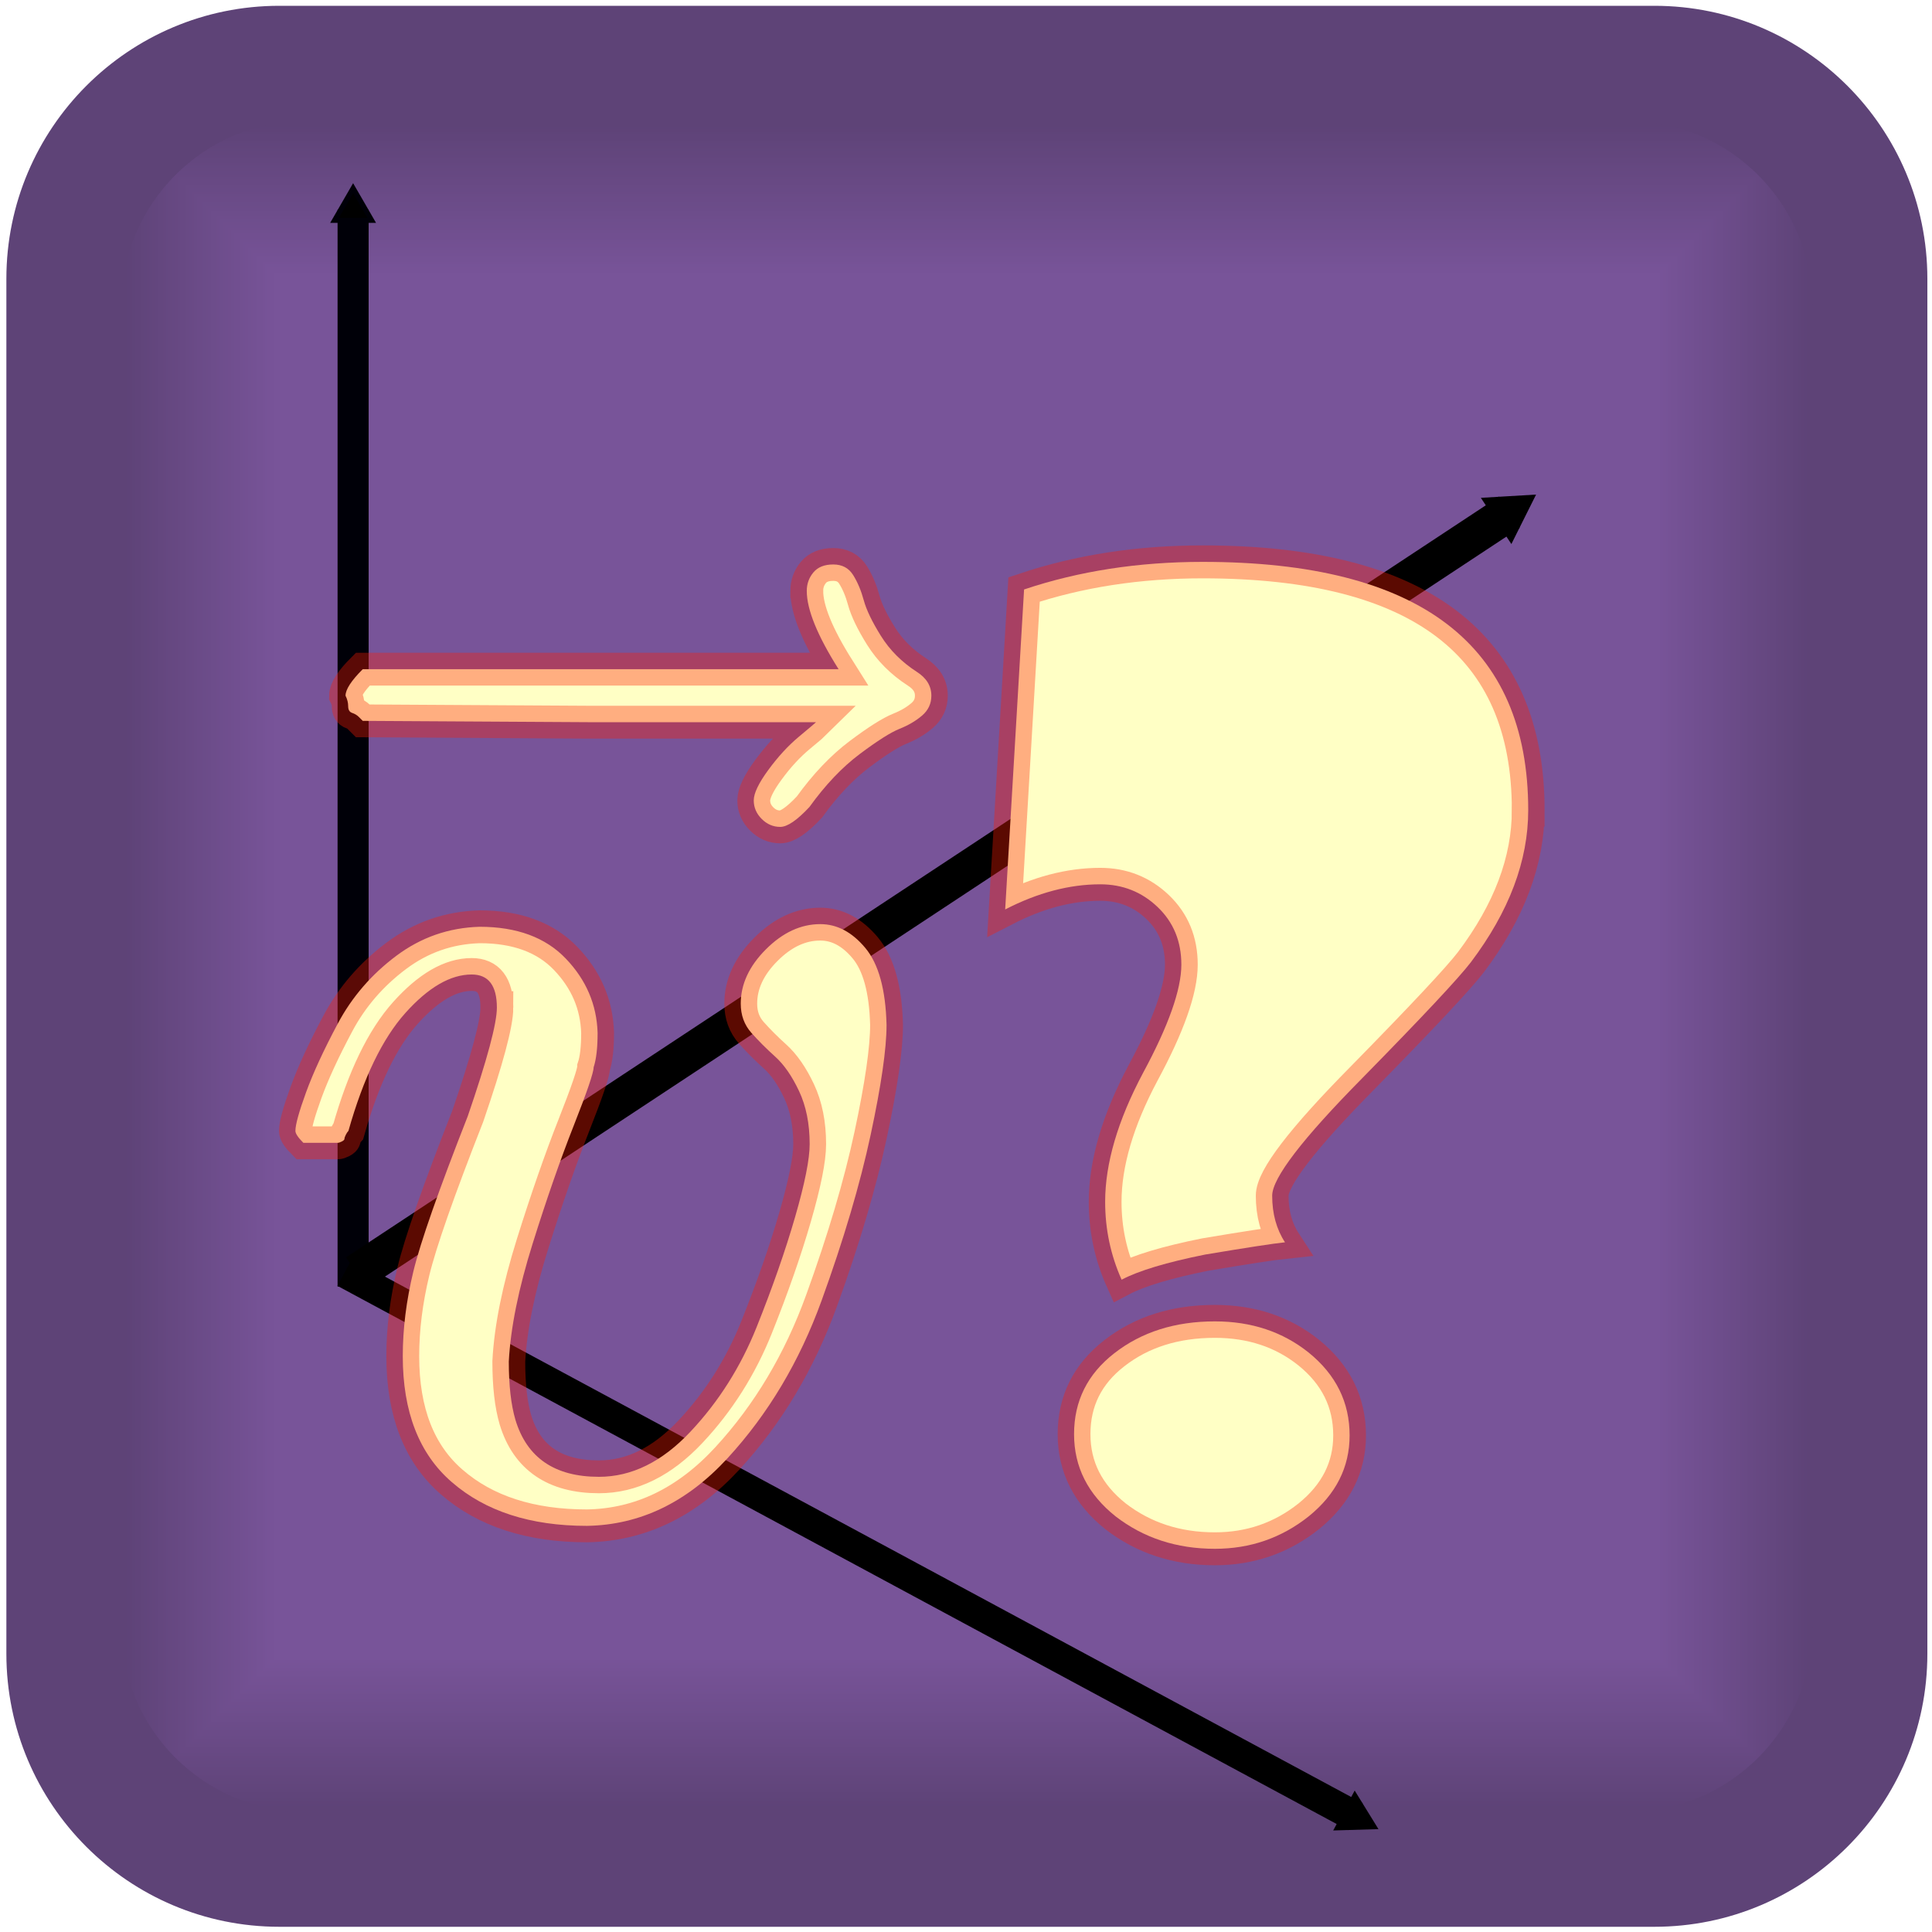 <?xml version="1.0" encoding="UTF-8" standalone="no"?>
<svg
   xmlns:osb="http://www.openswatchbook.org/uri/2009/osb"
   xmlns:dc="http://purl.org/dc/elements/1.1/"
   xmlns:cc="http://creativecommons.org/ns#"
   xmlns:rdf="http://www.w3.org/1999/02/22-rdf-syntax-ns#"
   xmlns:svg="http://www.w3.org/2000/svg"
   xmlns="http://www.w3.org/2000/svg"
   xmlns:sodipodi="http://sodipodi.sourceforge.net/DTD/sodipodi-0.dtd"
   xmlns:inkscape="http://www.inkscape.org/namespaces/inkscape"
   xml:space="preserve"
   width="100px"
   height="100px"
   version="1.1"
   style="shape-rendering:geometricPrecision; text-rendering:geometricPrecision; image-rendering:optimizeQuality; fill-rule:evenodd; clip-rule:evenodd"
   viewBox="0 0 10000 10000"
   id="svg2"
   inkscape:version="1.0.2-2 (e86c870879, 2021-01-15)"
   sodipodi:docname="getLPSVelocity.svg"><sodipodi:namedview
     pagecolor="#ffffff"
     bordercolor="#666666"
     borderopacity="1"
     objecttolerance="10"
     gridtolerance="10"
     guidetolerance="10"
     inkscape:pageopacity="0"
     inkscape:pageshadow="2"
     inkscape:window-width="1920"
     inkscape:window-height="1017"
     id="namedview341"
     showgrid="false"
     inkscape:zoom="4.72"
     inkscape:cx="59.238634"
     inkscape:cy="44.86142"
     inkscape:window-x="1912"
     inkscape:window-y="-8"
     inkscape:window-maximized="1"
     inkscape:current-layer="svg2"
     inkscape:document-rotation="0" /><defs
     id="defs4"><marker
       inkscape:stockid="TriangleOutM"
       orient="auto"
       refY="0.0"
       refX="0.0"
       id="marker5108"
       style="overflow:visible"
       inkscape:isstock="true"><path
         id="path5110"
         d="M 5.77,0.0 L -2.88,5.0 L -2.88,-5.0 L 5.77,0.0 z "
         style="fill-rule:evenodd;stroke:#000000;stroke-width:1pt;stroke-opacity:1;fill:#000000;fill-opacity:1"
         transform="scale(0.4)" /></marker><marker
       inkscape:stockid="TriangleOutM"
       orient="auto"
       refY="0.0"
       refX="0.0"
       id="marker5038"
       style="overflow:visible"
       inkscape:isstock="true"><path
         id="path5040"
         d="M 5.77,0.0 L -2.88,5.0 L -2.88,-5.0 L 5.77,0.0 z "
         style="fill-rule:evenodd;stroke:#000008;stroke-width:1pt;stroke-opacity:1;fill:#000000;fill-opacity:1"
         transform="scale(0.4)" /></marker><marker
       inkscape:stockid="TriangleOutM"
       orient="auto"
       refY="0.0"
       refX="0.0"
       id="TriangleOutM"
       style="overflow:visible"
       inkscape:isstock="true"><path
         id="path4702"
         d="M 5.77,0.0 L -2.88,5.0 L -2.88,-5.0 L 5.77,0.0 z "
         style="fill-rule:evenodd;stroke:#000000;stroke-width:1pt;stroke-opacity:1;fill:#000000;fill-opacity:1"
         transform="scale(0.4)" /></marker><marker
       inkscape:stockid="Arrow1Mend"
       orient="auto"
       refY="0.0"
       refX="0.0"
       id="marker4858"
       style="overflow:visible;"
       inkscape:isstock="true"><path
         id="path4860"
         d="M 0.0,0.0 L 5.0,-5.0 L -12.5,0.0 L 5.0,5.0 L 0.0,0.0 z "
         style="fill-rule:evenodd;stroke:#000008;stroke-width:1pt;stroke-opacity:1;fill:#000000;fill-opacity:1"
         transform="scale(0.4) rotate(180) translate(10,0)" /></marker><marker
       inkscape:stockid="Arrow2Lend"
       orient="auto"
       refY="0.0"
       refX="0.0"
       id="marker4813"
       style="overflow:visible;"
       inkscape:isstock="true"><path
         id="path4578"
         style="fill-rule:evenodd;stroke-width:0.625;stroke-linejoin:round;stroke:#000008;stroke-opacity:1;fill:#ffffff;fill-opacity:1"
         d="M 8.719,4.034 L -2.207,0.016 L 8.719,-4.002 C 6.973,-1.63 6.983,1.616 8.719,4.034 z "
         transform="scale(1.1) rotate(180) translate(1,0)" /></marker><linearGradient
       id="linearGradient16500"
       osb:paint="solid"><stop
         style="stop-color:#0000ff;stop-opacity:1;"
         offset="0"
         id="stop16502" /></linearGradient><marker
       inkscape:isstock="true"
       style="overflow:visible;"
       id="marker4782"
       refX="0.0"
       refY="0.0"
       orient="auto"
       inkscape:stockid="Arrow1Mend"><path
         transform="scale(0.4) rotate(180) translate(10,0)"
         style="fill-rule:evenodd;stroke:#000000;stroke-width:1pt;stroke-opacity:1;fill:#000000;fill-opacity:1"
         d="M 0.0,0.0 L 5.0,-5.0 L -12.5,0.0 L 5.0,5.0 L 0.0,0.0 z "
         id="path4784" /></marker><marker
       inkscape:stockid="Arrow2Lend"
       orient="auto"
       refY="0.0"
       refX="0.0"
       id="Arrow2Lend"
       style="overflow:visible;"
       inkscape:isstock="true"><path
         id="path4481"
         style="fill-rule:evenodd;stroke-width:0.625;stroke-linejoin:round;stroke:#000008;stroke-opacity:1;fill:#ffffff;fill-opacity:1"
         d="M 8.719,4.034 L -2.207,0.016 L 8.719,-4.002 C 6.973,-1.63 6.983,1.616 8.719,4.034 z "
         transform="scale(1.1) rotate(180) translate(1,0)" /></marker><style
       type="text/css"
       id="style6"><![CDATA[
    .str0 {stroke:#E6E6E6;stroke-width:52.917}
    .fil48 {fill:none}
    .fil0 {fill:#5E4377}
    .fil2 {fill:#5E4378}
    .fil3 {fill:#5F4378}
    .fil4 {fill:#5F4479}
    .fil5 {fill:#60447A}
    .fil6 {fill:#61457B}
    .fil7 {fill:#61457C}
    .fil8 {fill:#62457C}
    .fil9 {fill:#62467D}
    .fil10 {fill:#63467D}
    .fil11 {fill:#63467E}
    .fil12 {fill:#64477F}
    .fil13 {fill:#654780}
    .fil14 {fill:#654881}
    .fil15 {fill:#664881}
    .fil16 {fill:#664882}
    .fil17 {fill:#674882}
    .fil18 {fill:#674983}
    .fil19 {fill:#684984}
    .fil20 {fill:#694A85}
    .fil21 {fill:#694A86}
    .fil22 {fill:#6A4A86}
    .fil23 {fill:#6A4B87}
    .fil24 {fill:#6B4B88}
    .fil25 {fill:#6B4C89}
    .fil26 {fill:#6C4C89}
    .fil27 {fill:#6C4C8A}
    .fil28 {fill:#6D4D8B}
    .fil29 {fill:#6E4D8C}
    .fil30 {fill:#6E4E8D}
    .fil31 {fill:#6F4E8D}
    .fil32 {fill:#6F4E8E}
    .fil33 {fill:#704E8E}
    .fil34 {fill:#704F8F}
    .fil35 {fill:#714F90}
    .fil36 {fill:#725091}
    .fil37 {fill:#725092}
    .fil38 {fill:#735092}
    .fil39 {fill:#735193}
    .fil40 {fill:#745193}
    .fil41 {fill:#745194}
    .fil42 {fill:#755295}
    .fil43 {fill:#765296}
    .fil44 {fill:#765397}
    .fil45 {fill:#775397}
    .fil46 {fill:#775398}
    .fil47 {fill:#785499}
    .fil1 {fill:black;fill-opacity:0}
    .fil49 {fill:url(#id2)}
   ]]></style><clipPath
       id="id0"><path
         d="M1585 9379l6838 0c527,0 958,-431 958,-958l0 -6838c0,-527 -431,-958 -958,-958l-6838 0c-527,0 -958,431 -958,958l0 6838c0,527 431,958 958,958z"
         id="path9" /></clipPath><clipPath
       id="id1"><path
         d="M1585 9379l6838 0c527,0 958,-431 958,-958l0 -6838c0,-527 -431,-958 -958,-958l-6838 0c-527,0 -958,431 -958,958l0 6838c0,527 431,958 958,958z"
         id="path12" /></clipPath><linearGradient
       id="id2"
       gradientUnits="userSpaceOnUse"
       x1="4956.4"
       y1="8339.45"
       x2="4956.4"
       y2="1534.69"><stop
         offset="0"
         style="stop-color:#999999"
         id="stop15" /><stop
         offset="0.4"
         style="stop-color:#E6E6E6"
         id="stop17" /><stop
         offset="1"
         style="stop-color:white"
         id="stop19" /></linearGradient><marker
       inkscape:stockid="TriangleOutM"
       orient="auto"
       refY="0.0"
       refX="0.0"
       id="marker5108-0"
       style="overflow:visible"
       inkscape:isstock="true"><path
         id="path5110-4"
         d="M 5.77,0.0 L -2.88,5.0 L -2.88,-5.0 L 5.77,0.0 z "
         style="fill-rule:evenodd;stroke:#000000;stroke-width:1pt;stroke-opacity:1;fill:#000000;fill-opacity:1"
         transform="scale(0.4)" /></marker><marker
       inkscape:stockid="TriangleOutM"
       orient="auto"
       refY="0.0"
       refX="0.0"
       id="marker5038-1"
       style="overflow:visible"
       inkscape:isstock="true"><path
         id="path5040-5"
         d="M 5.77,0.0 L -2.88,5.0 L -2.88,-5.0 L 5.77,0.0 z "
         style="fill-rule:evenodd;stroke:#000008;stroke-width:1pt;stroke-opacity:1;fill:#000000;fill-opacity:1"
         transform="scale(0.4)" /></marker><marker
       inkscape:stockid="TriangleOutM"
       orient="auto"
       refY="0.0"
       refX="0.0"
       id="TriangleOutM-4"
       style="overflow:visible"
       inkscape:isstock="true"><path
         id="path4702-7"
         d="M 5.77,0.0 L -2.88,5.0 L -2.88,-5.0 L 5.77,0.0 z "
         style="fill-rule:evenodd;stroke:#000000;stroke-width:1pt;stroke-opacity:1;fill:#000000;fill-opacity:1"
         transform="scale(0.4)" /></marker><marker
       inkscape:stockid="Arrow1Mend"
       orient="auto"
       refY="0.0"
       refX="0.0"
       id="marker4858-7"
       style="overflow:visible;"
       inkscape:isstock="true"><path
         id="path4860-5"
         d="M 0.0,0.0 L 5.0,-5.0 L -12.5,0.0 L 5.0,5.0 L 0.0,0.0 z "
         style="fill-rule:evenodd;stroke:#000008;stroke-width:1pt;stroke-opacity:1;fill:#000000;fill-opacity:1"
         transform="scale(0.4) rotate(180) translate(10,0)" /></marker><marker
       inkscape:stockid="Arrow2Lend"
       orient="auto"
       refY="0.0"
       refX="0.0"
       id="marker4813-1"
       style="overflow:visible;"
       inkscape:isstock="true"><path
         id="path4578-5"
         style="fill-rule:evenodd;stroke-width:0.625;stroke-linejoin:round;stroke:#000008;stroke-opacity:1;fill:#ffffff;fill-opacity:1"
         d="M 8.719,4.034 L -2.207,0.016 L 8.719,-4.002 C 6.973,-1.63 6.983,1.616 8.719,4.034 z "
         transform="scale(1.1) rotate(180) translate(1,0)" /></marker><marker
       inkscape:isstock="true"
       style="overflow:visible;"
       id="marker4782-7"
       refX="0.0"
       refY="0.0"
       orient="auto"
       inkscape:stockid="Arrow1Mend"><path
         transform="scale(0.4) rotate(180) translate(10,0)"
         style="fill-rule:evenodd;stroke:#000000;stroke-width:1pt;stroke-opacity:1;fill:#000000;fill-opacity:1"
         d="M 0.0,0.0 L 5.0,-5.0 L -12.5,0.0 L 5.0,5.0 L 0.0,0.0 z "
         id="path4784-8" /></marker><marker
       inkscape:stockid="Arrow2Lend"
       orient="auto"
       refY="0.0"
       refX="0.0"
       id="Arrow2Lend-7"
       style="overflow:visible;"
       inkscape:isstock="true"><path
         id="path4481-0"
         style="fill-rule:evenodd;stroke-width:0.625;stroke-linejoin:round;stroke:#000008;stroke-opacity:1;fill:#ffffff;fill-opacity:1"
         d="M 8.719,4.034 L -2.207,0.016 L 8.719,-4.002 C 6.973,-1.63 6.983,1.616 8.719,4.034 z "
         transform="scale(1.1) rotate(180) translate(1,0)" /></marker><style
       type="text/css"
       id="style6-8"><![CDATA[
    .str0 {stroke:#E6E6E6;stroke-width:52.917}
    .fil48 {fill:none}
    .fil0 {fill:#5E4377}
    .fil2 {fill:#5E4378}
    .fil3 {fill:#5F4378}
    .fil4 {fill:#5F4479}
    .fil5 {fill:#60447A}
    .fil6 {fill:#61457B}
    .fil7 {fill:#61457C}
    .fil8 {fill:#62457C}
    .fil9 {fill:#62467D}
    .fil10 {fill:#63467D}
    .fil11 {fill:#63467E}
    .fil12 {fill:#64477F}
    .fil13 {fill:#654780}
    .fil14 {fill:#654881}
    .fil15 {fill:#664881}
    .fil16 {fill:#664882}
    .fil17 {fill:#674882}
    .fil18 {fill:#674983}
    .fil19 {fill:#684984}
    .fil20 {fill:#694A85}
    .fil21 {fill:#694A86}
    .fil22 {fill:#6A4A86}
    .fil23 {fill:#6A4B87}
    .fil24 {fill:#6B4B88}
    .fil25 {fill:#6B4C89}
    .fil26 {fill:#6C4C89}
    .fil27 {fill:#6C4C8A}
    .fil28 {fill:#6D4D8B}
    .fil29 {fill:#6E4D8C}
    .fil30 {fill:#6E4E8D}
    .fil31 {fill:#6F4E8D}
    .fil32 {fill:#6F4E8E}
    .fil33 {fill:#704E8E}
    .fil34 {fill:#704F8F}
    .fil35 {fill:#714F90}
    .fil36 {fill:#725091}
    .fil37 {fill:#725092}
    .fil38 {fill:#735092}
    .fil39 {fill:#735193}
    .fil40 {fill:#745193}
    .fil41 {fill:#745194}
    .fil42 {fill:#755295}
    .fil43 {fill:#765296}
    .fil44 {fill:#765397}
    .fil45 {fill:#775397}
    .fil46 {fill:#775398}
    .fil47 {fill:#785499}
    .fil1 {fill:black;fill-opacity:0}
    .fil49 {fill:url(#id2)}
   ]]></style><clipPath
       id="id0-1"><path
         d="M1585 9379l6838 0c527,0 958,-431 958,-958l0 -6838c0,-527 -431,-958 -958,-958l-6838 0c-527,0 -958,431 -958,958l0 6838c0,527 431,958 958,958z"
         id="path9-7" /></clipPath><clipPath
       id="id1-9"><path
         d="M1585 9379l6838 0c527,0 958,-431 958,-958l0 -6838c0,-527 -431,-958 -958,-958l-6838 0c-527,0 -958,431 -958,958l0 6838c0,527 431,958 958,958z"
         id="path12-7" /></clipPath></defs><g
     id="Layer_x0020_1"><g
       id="_353708944"><g
         id="_348901048"><path
           id="path25"
           d="m 1446,30 h 7117 c 780,0 1413,633 1413,1413 v 7117 c 0,780 -633,1413 -1413,1413 H 1446 C 666,9973 33,9340 33,8560 V 1443 C 33,663 666,30 1446,30 Z"
           class="fil0" /><g
           id="g27"><g
             clip-path="url(#id0)"
             id="g29"><polygon
               id="polygon31"
               points="627,9379 627,625 9381,625 9381,9379 "
               class="fil1" /></g><g
             clip-path="url(#id1)"
             id="g33"><g
               id="g35"><polygon
                 points="9352,9349 656,9349 656,654 627,625 9381,625 9381,9379 627,9379 627,625 656,654 9352,654 "
                 class="fil0"
                 id="1" /><polygon
                 points="9337,9335 671,9335 671,669 642,639 9366,639 9366,9364 642,9364 642,639 671,669 9337,669 "
                 class="fil0"
                 id="_1" /><polygon
                 points="9323,9320 685,9320 685,683 656,654 9352,654 9352,9349 656,9349 656,654 685,683 9323,683 "
                 class="fil2"
                 id="_2" /><polygon
                 points="9308,9306 700,9306 700,698 671,669 9337,669 9337,9335 671,9335 671,669 700,698 9308,698 "
                 class="fil3"
                 id="_3" /><polygon
                 points="9293,9291 715,9291 715,712 685,683 9323,683 9323,9320 685,9320 685,683 715,712 9293,712 "
                 class="fil4"
                 id="_4" /><polygon
                 points="9279,9277 729,9277 729,727 700,698 9308,698 9308,9306 700,9306 700,698 729,727 9279,727 "
                 class="fil5"
                 id="_5" /><polygon
                 points="9264,9262 744,9262 744,742 715,712 9293,712 9293,9291 715,9291 715,712 744,742 9264,742 "
                 class="fil5"
                 id="_6" /><polygon
                 points="9250,9247 758,9247 758,756 729,727 9279,727 9279,9277 729,9277 729,727 758,756 9250,756 "
                 class="fil6"
                 id="_7" /><polygon
                 points="9235,9233 773,9233 773,771 744,742 9264,742 9264,9262 744,9262 744,742 773,771 9235,771 "
                 class="fil7"
                 id="_8" /><polygon
                 points="9220,9218 788,9218 788,785 758,756 9250,756 9250,9247 758,9247 758,756 788,785 9220,785 "
                 class="fil8"
                 id="_9" /><polygon
                 points="9206,9204 802,9204 802,800 773,771 9235,771 9235,9233 773,9233 773,771 802,800 9206,800 "
                 class="fil9"
                 id="_10" /><polygon
                 points="9191,9189 817,9189 817,814 788,785 9220,785 9220,9218 788,9218 788,785 817,814 9191,814 "
                 class="fil10"
                 id="_11" /><polygon
                 points="9177,9174 831,9174 831,829 802,800 9206,800 9206,9204 802,9204 802,800 831,829 9177,829 "
                 class="fil11"
                 id="_12" /><polygon
                 points="9162,9160 846,9160 846,844 817,814 9191,814 9191,9189 817,9189 817,814 846,844 9162,844 "
                 class="fil12"
                 id="_13" /><polygon
                 points="9147,9145 860,9145 860,858 831,829 9177,829 9177,9174 831,9174 831,829 860,858 9147,858 "
                 class="fil12"
                 id="_14" /><polygon
                 points="9133,9131 875,9131 875,873 846,844 9162,844 9162,9160 846,9160 846,844 875,873 9133,873 "
                 class="fil13"
                 id="_15" /><polygon
                 points="9118,9116 890,9116 890,887 860,858 9147,858 9147,9145 860,9145 860,858 890,887 9118,887 "
                 class="fil14"
                 id="_16" /><polygon
                 points="9104,9101 904,9101 904,902 875,873 9133,873 9133,9131 875,9131 875,873 904,902 9104,902 "
                 class="fil15"
                 id="_17" /><polygon
                 points="9089,9087 919,9087 919,917 890,887 9118,887 9118,9116 890,9116 890,887 919,917 9089,917 "
                 class="fil16"
                 id="_18" /><polygon
                 points="9075,9072 933,9072 933,931 904,902 9104,902 9104,9101 904,9101 904,902 933,931 9075,931 "
                 class="fil17"
                 id="_19" /><polygon
                 points="9060,9058 948,9058 948,946 919,917 9089,917 9089,9087 919,9087 919,917 948,946 9060,946 "
                 class="fil18"
                 id="_20" /><polygon
                 points="9045,9043 963,9043 963,960 933,931 9075,931 9075,9072 933,9072 933,931 963,960 9045,960 "
                 class="fil19"
                 id="_21" /><polygon
                 points="9031,9028 977,9028 977,975 948,946 9060,946 9060,9058 948,9058 948,946 977,975 9031,975 "
                 class="fil19"
                 id="_22" /><polygon
                 points="9016,9014 992,9014 992,990 963,960 9045,960 9045,9043 963,9043 963,960 992,990 9016,990 "
                 class="fil20"
                 id="_23" /><polygon
                 points="9002,8999 1006,8999 1006,1004 977,975 9031,975 9031,9028 977,9028 977,975 1006,1004 9002,1004 "
                 class="fil21"
                 id="_24" /><polygon
                 points="8987,8985 1021,8985 1021,1019 992,990 9016,990 9016,9014 992,9014 992,990 1021,1019 8987,1019 "
                 class="fil22"
                 id="_25" /><polygon
                 points="8972,8970 1036,8970 1036,1033 1006,1004 9002,1004 9002,8999 1006,8999 1006,1004 1036,1033 8972,1033 "
                 class="fil23"
                 id="_26" /><polygon
                 points="8958,8956 1050,8956 1050,1048 1021,1019 8987,1019 8987,8985 1021,8985 1021,1019 1050,1048 8958,1048 "
                 class="fil24"
                 id="_27" /><polygon
                 points="8943,8941 1065,8941 1065,1062 1036,1033 8972,1033 8972,8970 1036,8970 1036,1033 1065,1062 8943,1062 "
                 class="fil24"
                 id="_28" /><polygon
                 points="8929,8926 1079,8926 1079,1077 1050,1048 8958,1048 8958,8956 1050,8956 1050,1048 1079,1077 8929,1077 "
                 class="fil25"
                 id="_29" /><polygon
                 points="8914,8912 1094,8912 1094,1092 1065,1062 8943,1062 8943,8941 1065,8941 1065,1062 1094,1092 8914,1092 "
                 class="fil26"
                 id="_30" /><polygon
                 points="8899,8897 1109,8897 1109,1106 1079,1077 8929,1077 8929,8926 1079,8926 1079,1077 1109,1106 8899,1106 "
                 class="fil27"
                 id="_31" /><polygon
                 points="8885,8883 1123,8883 1123,1121 1094,1092 8914,1092 8914,8912 1094,8912 1094,1092 1123,1121 8885,1121 "
                 class="fil28"
                 id="_32" /><polygon
                 points="8870,8868 1138,8868 1138,1135 1109,1106 8899,1106 8899,8897 1109,8897 1109,1106 1138,1135 8870,1135 "
                 class="fil28"
                 id="_33" /><polygon
                 points="8856,8853 1152,8853 1152,1150 1123,1121 8885,1121 8885,8883 1123,8883 1123,1121 1152,1150 8856,1150 "
                 class="fil29"
                 id="_34" /><polygon
                 points="8841,8839 1167,8839 1167,1165 1138,1135 8870,1135 8870,8868 1138,8868 1138,1135 1167,1165 8841,1165 "
                 class="fil30"
                 id="_35" /><polygon
                 points="8826,8824 1181,8824 1181,1179 1152,1150 8856,1150 8856,8853 1152,8853 1152,1150 1181,1179 8826,1179 "
                 class="fil31"
                 id="_36" /><polygon
                 points="8812,8810 1196,8810 1196,1194 1167,1165 8841,1165 8841,8839 1167,8839 1167,1165 1196,1194 8812,1194 "
                 class="fil32"
                 id="_37" /><polygon
                 points="8797,8795 1211,8795 1211,1208 1181,1179 8827,1179 8827,8824 1181,8824 1181,1179 1211,1208 8797,1208 "
                 class="fil33"
                 id="_38" /><polygon
                 points="8783,8780 1225,8780 1225,1223 1196,1194 8812,1194 8812,8810 1196,8810 1196,1194 1225,1223 8783,1223 "
                 class="fil34"
                 id="_39" /><polygon
                 points="8768,8766 1240,8766 1240,1238 1211,1208 8797,1208 8797,8795 1211,8795 1211,1208 1240,1238 8768,1238 "
                 class="fil35"
                 id="_40" /><polygon
                 points="8754,8751 1254,8751 1254,1252 1225,1223 8783,1223 8783,8780 1225,8780 1225,1223 1254,1252 8754,1252 "
                 class="fil35"
                 id="_41" /><polygon
                 points="8739,8737 1269,8737 1269,1267 1240,1238 8768,1238 8768,8766 1240,8766 1240,1238 1269,1267 8739,1267 "
                 class="fil36"
                 id="_42" /><polygon
                 points="8724,8722 1284,8722 1284,1281 1254,1252 8754,1252 8754,8751 1254,8751 1254,1252 1284,1281 8724,1281 "
                 class="fil37"
                 id="_43" /><polygon
                 points="8710,8708 1298,8708 1298,1296 1269,1267 8739,1267 8739,8737 1269,8737 1269,1267 1298,1296 8710,1296 "
                 class="fil38"
                 id="_44" /><polygon
                 points="8695,8693 1313,8693 1313,1311 1284,1281 8724,1281 8724,8722 1284,8722 1284,1281 1313,1311 8695,1311 "
                 class="fil39"
                 id="_45" /><polygon
                 points="8681,8678 1327,8678 1327,1325 1298,1296 8710,1296 8710,8708 1298,8708 1298,1296 1327,1325 8681,1325 "
                 class="fil40"
                 id="_46" /><polygon
                 points="8666,8664 1342,8664 1342,1340 1313,1310 8695,1310 8695,8693 1313,8693 1313,1310 1342,1340 8666,1340 "
                 class="fil41"
                 id="_47" /><polygon
                 points="8651,8649 1357,8649 1357,1354 1327,1325 8681,1325 8681,8678 1327,8678 1327,1325 1357,1354 8651,1354 "
                 class="fil42"
                 id="_48" /><polygon
                 points="8637,8635 1371,8635 1371,1369 1342,1340 8666,1340 8666,8664 1342,8664 1342,1340 1371,1369 8637,1369 "
                 class="fil42"
                 id="_49" /><polygon
                 points="8622,8620 1386,8620 1386,1383 1357,1354 8651,1354 8651,8649 1357,8649 1357,1354 1386,1383 8622,1383 "
                 class="fil43"
                 id="_50" /><polygon
                 points="8608,8605 1400,8605 1400,1398 1371,1369 8637,1369 8637,8635 1371,8635 1371,1369 1400,1398 8608,1398 "
                 class="fil44"
                 id="_51" /><polygon
                 points="8593,8591 1415,8591 1415,1413 1386,1383 8622,1383 8622,8620 1386,8620 1386,1383 1415,1413 8593,1413 "
                 class="fil45"
                 id="_52" /><polygon
                 points="8578,8576 1429,8576 1429,1427 1400,1398 8608,1398 8608,8605 1400,8605 1400,1398 1429,1427 8578,1427 "
                 class="fil46"
                 id="_53" /><polygon
                 points="8564,8562 1444,8562 1444,1442 1415,1413 8593,1413 8593,8591 1415,8591 1415,1413 1444,1442 8564,1442 "
                 class="fil47"
                 id="_54" /><polygon
                 points="8549,8547 1459,8547 1459,1456 1429,1427 8578,1427 8578,8576 1429,8576 1429,1427 1459,1456 8549,1456 "
                 class="fil47"
                 id="_55" /><polygon
                 points="8535,8532 1473,8532 1473,1471 1444,1442 8564,1442 8564,8562 1444,8562 1444,1442 1473,1471 8535,1471 "
                 class="fil47"
                 id="_56" /><polygon
                 points="8520,8518 1488,8518 1488,1486 1459,1456 8549,1456 8549,8547 1459,8547 1459,1456 1488,1486 8520,1486 "
                 class="fil47"
                 id="_57" /><polygon
                 points="8506,8503 1502,8503 1502,1500 1473,1471 8535,1471 8535,8532 1473,8532 1473,1471 1502,1500 8506,1500 "
                 class="fil47"
                 id="_58" /><polygon
                 points="8491,8489 1517,8489 1517,1515 1488,1486 8520,1486 8520,8518 1488,8518 1488,1486 1517,1515 8491,1515 "
                 class="fil47"
                 id="_59" /><polygon
                 points="8476,8474 1532,8474 1532,1529 1502,1500 8506,1500 8506,8503 1502,8503 1502,1500 1532,1529 8476,1529 "
                 class="fil47"
                 id="_60" /><polygon
                 points="8462,8460 1546,8460 1546,1544 1517,1515 8491,1515 8491,8489 1517,8489 1517,1515 1546,1544 8462,1544 "
                 class="fil47"
                 id="_61" /><polygon
                 points="8447,8445 1561,8445 1561,1559 1532,1529 8476,1529 8476,8474 1532,8474 1532,1529 1561,1559 8447,1559 "
                 class="fil47"
                 id="_62" /><polygon
                 points="8433,8430 1575,8430 1575,1573 1546,1544 8462,1544 8462,8460 1546,8460 1546,1544 1575,1573 8433,1573 "
                 class="fil47"
                 id="_63" /><polygon
                 points="8418,8416 1590,8416 1590,1588 1561,1559 8447,1559 8447,8445 1561,8445 1561,1559 1590,1588 8418,1588 "
                 class="fil47"
                 id="_64" /><polygon
                 points="8403,8401 1605,8401 1605,1602 1575,1573 8433,1573 8433,8430 1575,8430 1575,1573 1605,1602 8403,1602 "
                 class="fil47"
                 id="_65" /><polygon
                 points="8389,8387 1619,8387 1619,1617 1590,1588 8418,1588 8418,8416 1590,8416 1590,1588 1619,1617 8389,1617 "
                 class="fil47"
                 id="_66" /><polygon
                 points="8374,8372 1634,8372 1634,1631 1605,1602 8403,1602 8403,8401 1605,8401 1605,1602 1634,1631 8374,1631 "
                 class="fil47"
                 id="_67" /><polygon
                 points="8360,8357 1648,8357 1648,1646 1619,1617 8389,1617 8389,8387 1619,8387 1619,1617 1648,1646 8360,1646 "
                 class="fil47"
                 id="_68" /><polygon
                 points="8345,8343 1663,8343 1663,1661 1634,1631 8374,1631 8374,8372 1634,8372 1634,1631 1663,1661 8345,1661 "
                 class="fil47"
                 id="_69" /><polygon
                 points="8330,8328 1677,8328 1677,1675 1648,1646 8360,1646 8360,8357 1648,8357 1648,1646 1677,1675 8330,1675 "
                 class="fil47"
                 id="_70" /><polygon
                 points="8316,8314 1692,8314 1692,1690 1663,1661 8345,1661 8345,8343 1663,8343 1663,1661 1692,1690 8316,1690 "
                 class="fil47"
                 id="_71" /><polygon
                 points="8301,8299 1707,8299 1707,1704 1677,1675 8330,1675 8330,8328 1677,8328 1677,1675 1707,1704 8301,1704 "
                 class="fil47"
                 id="_72" /><polygon
                 points="8287,8284 1721,8284 1721,1719 1692,1690 8316,1690 8316,8314 1692,8314 1692,1690 1721,1719 8287,1719 "
                 class="fil47"
                 id="_73" /><polygon
                 points="8272,8270 1736,8270 1736,1734 1707,1704 8301,1704 8301,8299 1707,8299 1707,1704 1736,1734 8272,1734 "
                 class="fil47"
                 id="_74" /><polygon
                 points="8258,8255 1750,8255 1750,1748 1721,1719 8287,1719 8287,8284 1721,8284 1721,1719 1750,1748 8258,1748 "
                 class="fil47"
                 id="_75" /><polygon
                 points="8243,8241 1765,8241 1765,1763 1736,1734 8272,1734 8272,8270 1736,8270 1736,1734 1765,1763 8243,1763 "
                 class="fil47"
                 id="_76" /><polygon
                 points="8228,8226 1780,8226 1780,1777 1750,1748 8258,1748 8258,8255 1750,8255 1750,1748 1780,1777 8228,1777 "
                 class="fil47"
                 id="_77" /><polygon
                 points="8214,8211 1794,8211 1794,1792 1765,1763 8243,1763 8243,8241 1765,8241 1765,1763 1794,1792 8214,1792 "
                 class="fil47"
                 id="_78" /><polygon
                 points="8199,8197 1809,8197 1809,1807 1780,1777 8228,1777 8228,8226 1780,8226 1780,1777 1809,1807 8199,1807 "
                 class="fil47"
                 id="_79" /><polygon
                 points="8185,8182 1823,8182 1823,1821 1794,1792 8214,1792 8214,8211 1794,8211 1794,1792 1823,1821 8185,1821 "
                 class="fil47"
                 id="_80" /><polygon
                 points="8170,8168 1838,8168 1838,1836 1809,1807 8199,1807 8199,8197 1809,8197 1809,1807 1838,1836 8170,1836 "
                 class="fil47"
                 id="_81" /><polygon
                 points="8155,8153 1853,8153 1853,1850 1823,1821 8185,1821 8185,8182 1823,8182 1823,1821 1853,1850 8155,1850 "
                 class="fil47"
                 id="_82" /><polygon
                 points="8141,8139 1867,8139 1867,1865 1838,1836 8170,1836 8170,8168 1838,8168 1838,1836 1867,1865 8141,1865 "
                 class="fil47"
                 id="_83" /><polygon
                 points="8126,8124 1882,8124 1882,1879 1853,1850 8155,1850 8155,8153 1853,8153 1853,1850 1882,1879 8126,1879 "
                 class="fil47"
                 id="_84" /><polygon
                 points="8112,8109 1896,8109 1896,1894 1867,1865 8141,1865 8141,8139 1867,8139 1867,1865 1896,1894 8112,1894 "
                 class="fil47"
                 id="_85" /><polygon
                 points="8097,8095 1911,8095 1911,1909 1882,1879 8126,1879 8126,8124 1882,8124 1882,1879 1911,1909 8097,1909 "
                 class="fil47"
                 id="_86" /><polygon
                 points="8082,8080 1926,8080 1926,1923 1896,1894 8112,1894 8112,8109 1896,8109 1896,1894 1926,1923 8082,1923 "
                 class="fil47"
                 id="_87" /><polygon
                 points="8068,8066 1940,8066 1940,1938 1911,1909 8097,1909 8097,8095 1911,8095 1911,1909 1940,1938 8068,1938 "
                 class="fil47"
                 id="_88" /><polygon
                 points="8053,8051 1955,8051 1955,1952 1926,1923 8082,1923 8082,8080 1926,8080 1926,1923 1955,1952 8053,1952 "
                 class="fil47"
                 id="_89" /><polygon
                 points="8039,8036 1969,8036 1969,1967 1940,1938 8068,1938 8068,8066 1940,8066 1940,1938 1969,1967 8039,1967 "
                 class="fil47"
                 id="_90" /><polygon
                 points="8024,8022 1984,8022 1984,1982 1955,1952 8053,1952 8053,8051 1955,8051 1955,1952 1984,1982 8024,1982 "
                 class="fil47"
                 id="_91" /><polygon
                 points="8009,8007 1998,8007 1998,1996 1969,1967 8039,1967 8039,8036 1969,8036 1969,1967 1998,1996 8009,1996 "
                 class="fil47"
                 id="_92" /><polygon
                 points="7995,7993 2013,7993 2013,2011 1984,1982 8024,1982 8024,8022 1984,8022 1984,1982 2013,2011 7995,2011 "
                 class="fil47"
                 id="_93" /><polygon
                 points="7980,7978 2028,7978 2028,2025 1998,1996 8009,1996 8009,8007 1998,8007 1998,1996 2028,2025 7980,2025 "
                 class="fil47"
                 id="_94" /><polygon
                 points="7966,7963 2042,7963 2042,2040 2013,2011 7995,2011 7995,7993 2013,7993 2013,2011 2042,2040 7966,2040 "
                 class="fil47"
                 id="_95" /><polygon
                 points="7951,7949 2057,7949 2057,2055 2028,2025 7980,2025 7980,7978 2028,7978 2028,2025 2057,2055 7951,2055 "
                 class="fil47"
                 id="_96" /><polygon
                 points="7937,7934 2071,7934 2071,2069 2042,2040 7966,2040 7966,7963 2042,7963 2042,2040 2071,2069 7937,2069 "
                 class="fil47"
                 id="_97" /><polygon
                 points="7922,7920 2086,7920 2086,2084 2057,2055 7951,2055 7951,7949 2057,7949 2057,2055 2086,2084 7922,2084 "
                 class="fil47"
                 id="_98" /><polygon
                 points="7907,7905 2101,7905 2101,2098 2071,2069 7937,2069 7937,7934 2071,7934 2071,2069 2101,2098 7907,2098 "
                 class="fil47"
                 id="_99" /><polygon
                 points="7893,7891 2115,7891 2115,2113 2086,2084 7922,2084 7922,7920 2086,7920 2086,2084 2115,2113 7893,2113 "
                 class="fil47"
                 id="_100" /><polygon
                 points="7878,7876 2130,7876 2130,2128 2101,2098 7907,2098 7907,7905 2101,7905 2101,2098 2130,2128 7878,2128 "
                 class="fil47"
                 id="_101" /><polygon
                 points="7864,7861 2144,7861 2144,2142 2115,2113 7893,2113 7893,7891 2115,7891 2115,2113 2144,2142 7864,2142 "
                 class="fil47"
                 id="_102" /><polygon
                 points="7849,7847 2159,7847 2159,2157 2130,2128 7878,2128 7878,7876 2130,7876 2130,2128 2159,2157 7849,2157 "
                 class="fil47"
                 id="_103" /><polygon
                 points="7834,7832 2174,7832 2174,2171 2144,2142 7864,2142 7864,7861 2144,7861 2144,2142 2174,2171 7834,2171 "
                 class="fil47"
                 id="_104" /><polygon
                 points="7820,7818 2188,7818 2188,2186 2159,2157 7849,2157 7849,7847 2159,7847 2159,2157 2188,2186 7820,2186 "
                 class="fil47"
                 id="_105" /><polygon
                 points="7805,7803 2203,7803 2203,2200 2174,2171 7834,2171 7834,7832 2174,7832 2174,2171 2203,2200 7805,2200 "
                 class="fil47"
                 id="_106" /><polygon
                 points="7791,7788 2217,7788 2217,2215 2188,2186 7820,2186 7820,7818 2188,7818 2188,2186 2217,2215 7791,2215 "
                 class="fil47"
                 id="_107" /><polygon
                 points="7776,7774 2232,7774 2232,2230 2203,2200 7805,2200 7805,7803 2203,7803 2203,2200 2232,2230 7776,2230 "
                 class="fil47"
                 id="_108" /><polygon
                 points="7761,7759 2247,7759 2247,2244 2217,2215 7791,2215 7791,7788 2217,7788 2217,2215 2247,2244 7761,2244 "
                 class="fil47"
                 id="_109" /><polygon
                 points="7747,7745 2261,7745 2261,2259 2232,2230 7776,2230 7776,7774 2232,7774 2232,2230 2261,2259 7747,2259 "
                 class="fil47"
                 id="_110" /><polygon
                 points="7732,7730 2276,7730 2276,2273 2247,2244 7761,2244 7761,7759 2247,7759 2247,2244 2276,2273 7732,2273 "
                 class="fil47"
                 id="_111" /><polygon
                 points="7718,7715 2290,7715 2290,2288 2261,2259 7747,2259 7747,7745 2261,7745 2261,2259 2290,2288 7718,2288 "
                 class="fil47"
                 id="_112" /><polygon
                 points="7703,7701 2305,7701 2305,2303 2276,2273 7732,2273 7732,7730 2276,7730 2276,2273 2305,2303 7703,2303 "
                 class="fil47"
                 id="_113" /><polygon
                 points="7688,7686 2319,7686 2319,2317 2290,2288 7718,2288 7718,7715 2290,7715 2290,2288 2319,2317 7688,2317 "
                 class="fil47"
                 id="_114" /><polygon
                 points="7674,7672 2334,7672 2334,2332 2305,2303 7703,2303 7703,7701 2305,7701 2305,2303 2334,2332 7674,2332 "
                 class="fil47"
                 id="_115" /><polygon
                 points="7659,7657 2349,7657 2349,2346 2319,2317 7688,2317 7688,7686 2319,7686 2319,2317 2349,2346 7659,2346 "
                 class="fil47"
                 id="_116" /><polygon
                 points="7645,7642 2363,7642 2363,2361 2334,2332 7674,2332 7674,7672 2334,7672 2334,2332 2363,2361 7645,2361 "
                 class="fil47"
                 id="_117" /><polygon
                 points="7630,7628 2378,7628 2378,2376 2349,2346 7659,2346 7659,7657 2349,7657 2349,2346 2378,2376 7630,2376 "
                 class="fil47"
                 id="_118" /><polygon
                 points="7616,7613 2392,7613 2392,2390 2363,2361 7645,2361 7645,7642 2363,7642 2363,2361 2392,2390 7616,2390 "
                 class="fil47"
                 id="_119" /><polygon
                 points="7601,7599 2407,7599 2407,2405 2378,2376 7630,2376 7630,7628 2378,7628 2378,2376 2407,2405 7601,2405 "
                 class="fil47"
                 id="_120" /><polygon
                 points="7586,7584 2422,7584 2422,2419 2392,2390 7616,2390 7616,7613 2392,7613 2392,2390 2422,2419 7586,2419 "
                 class="fil47"
                 id="_121" /><polygon
                 points="7572,7570 2436,7570 2436,2434 2407,2405 7601,2405 7601,7599 2407,7599 2407,2405 2436,2434 7572,2434 "
                 class="fil47"
                 id="_122" /><polygon
                 points="7557,7555 2451,7555 2451,2449 2422,2419 7586,2419 7586,7584 2422,7584 2422,2419 2451,2449 7557,2449 "
                 class="fil47"
                 id="_123" /><polygon
                 points="7543,7540 2465,7540 2465,2463 2436,2434 7572,2434 7572,7570 2436,7570 2436,2434 2465,2463 7543,2463 "
                 class="fil47"
                 id="_124" /><polygon
                 points="7528,7526 2480,7526 2480,2478 2451,2449 7557,2449 7557,7555 2451,7555 2451,2449 2480,2478 7528,2478 "
                 class="fil47"
                 id="_125" /><polygon
                 points="7513,7511 2495,7511 2495,2492 2465,2463 7543,2463 7543,7540 2465,7540 2465,2463 2495,2492 7513,2492 "
                 class="fil47"
                 id="_126" /><polygon
                 points="7499,7497 2509,7497 2509,2507 2480,2478 7528,2478 7528,7526 2480,7526 2480,2478 2509,2507 7499,2507 "
                 class="fil47"
                 id="_127" /><polygon
                 points="7484,7482 2524,7482 2524,2521 2495,2492 7513,2492 7513,7511 2495,7511 2495,2492 2524,2521 7484,2521 "
                 class="fil47"
                 id="_128" /><polygon
                 points="7470,7467 2538,7467 2538,2536 2509,2507 7499,2507 7499,7497 2509,7497 2509,2507 2538,2536 7470,2536 "
                 class="fil47"
                 id="_129" /><polygon
                 points="7455,7453 2553,7453 2553,2551 2524,2521 7484,2521 7484,7482 2524,7482 2524,2521 2553,2551 7455,2551 "
                 class="fil47"
                 id="_130" /><polygon
                 points="7440,7438 2567,7438 2567,2565 2538,2536 7470,2536 7470,7467 2538,7467 2538,2536 2567,2565 7440,2565 "
                 class="fil47"
                 id="_131" /><polygon
                 points="7426,7424 2582,7424 2582,2580 2553,2551 7455,2551 7455,7453 2553,7453 2553,2551 2582,2580 7426,2580 "
                 class="fil47"
                 id="_132" /><polygon
                 points="7411,7409 2597,7409 2597,2594 2567,2565 7440,2565 7440,7438 2567,7438 2567,2565 2597,2594 7411,2594 "
                 class="fil47"
                 id="_133" /><polygon
                 points="7397,7394 2611,7394 2611,2609 2582,2580 7426,2580 7426,7424 2582,7424 2582,2580 2611,2609 7397,2609 "
                 class="fil47"
                 id="_134" /><polygon
                 points="7382,7380 2626,7380 2626,2624 2597,2594 7411,2594 7411,7409 2597,7409 2597,2594 2626,2624 7382,2624 "
                 class="fil47"
                 id="_135" /><polygon
                 points="7368,7365 2640,7365 2640,2638 2611,2609 7397,2609 7397,7394 2611,7394 2611,2609 2640,2638 7368,2638 "
                 class="fil47"
                 id="_136" /><polygon
                 points="7353,7351 2655,7351 2655,2653 2626,2624 7382,2624 7382,7380 2626,7380 2626,2624 2655,2653 7353,2653 "
                 class="fil47"
                 id="_137" /><polygon
                 points="7338,7336 2670,7336 2670,2667 2640,2638 7368,2638 7368,7365 2640,7365 2640,2638 2670,2667 7338,2667 "
                 class="fil47"
                 id="_138" /><polygon
                 points="7324,7321 2684,7321 2684,2682 2655,2653 7353,2653 7353,7351 2655,7351 2655,2653 2684,2682 7324,2682 "
                 class="fil47"
                 id="_139" /><polygon
                 points="7309,7307 2699,7307 2699,2697 2670,2667 7338,2667 7338,7336 2670,7336 2670,2667 2699,2697 7309,2697 "
                 class="fil47"
                 id="_140" /><polygon
                 points="7295,7292 2713,7292 2713,2711 2684,2682 7324,2682 7324,7321 2684,7321 2684,2682 2713,2711 7295,2711 "
                 class="fil47"
                 id="_141" /><polygon
                 points="7280,7278 2728,7278 2728,2726 2699,2697 7309,2697 7309,7307 2699,7307 2699,2697 2728,2726 7280,2726 "
                 class="fil47"
                 id="_142" /><polygon
                 points="7265,7263 2743,7263 2743,2740 2713,2711 7295,2711 7295,7292 2713,7292 2713,2711 2743,2740 7265,2740 "
                 class="fil47"
                 id="_143" /><polygon
                 points="7251,7249 2757,7249 2757,2755 2728,2726 7280,2726 7280,7278 2728,7278 2728,2726 2757,2755 7251,2755 "
                 class="fil47"
                 id="_144" /><polygon
                 points="7236,7234 2772,7234 2772,2769 2743,2740 7265,2740 7265,7263 2743,7263 2743,2740 2772,2769 7236,2769 "
                 class="fil47"
                 id="_145" /><polygon
                 points="7222,7219 2786,7219 2786,2784 2757,2755 7251,2755 7251,7249 2757,7249 2757,2755 2786,2784 7222,2784 "
                 class="fil47"
                 id="_146" /><polygon
                 points="7207,7205 2801,7205 2801,2799 2772,2769 7236,2769 7236,7234 2772,7234 2772,2769 2801,2799 7207,2799 "
                 class="fil47"
                 id="_147" /><polygon
                 points="7192,7190 2816,7190 2816,2813 2786,2784 7222,2784 7222,7219 2786,7219 2786,2784 2816,2813 7192,2813 "
                 class="fil47"
                 id="_148" /><polygon
                 points="7178,7176 2830,7176 2830,2828 2801,2799 7207,2799 7207,7205 2801,7205 2801,2799 2830,2828 7178,2828 "
                 class="fil47"
                 id="_149" /><polygon
                 points="7163,7161 2845,7161 2845,2842 2816,2813 7192,2813 7192,7190 2816,7190 2816,2813 2845,2842 7163,2842 "
                 class="fil47"
                 id="_150" /><polygon
                 points="7149,7146 2859,7146 2859,2857 2830,2828 7178,2828 7178,7176 2830,7176 2830,2828 2859,2857 7149,2857 "
                 class="fil47"
                 id="_151" /><polygon
                 points="7134,7132 2874,7132 2874,2872 2845,2842 7163,2842 7163,7161 2845,7161 2845,2842 2874,2872 7134,2872 "
                 class="fil47"
                 id="_152" /><polygon
                 points="7119,7117 2888,7117 2888,2886 2859,2857 7149,2857 7149,7146 2859,7146 2859,2857 2888,2886 7119,2886 "
                 class="fil47"
                 id="_153" /><polygon
                 points="7105,7103 2903,7103 2903,2901 2874,2872 7134,2872 7134,7132 2874,7132 2874,2872 2903,2901 7105,2901 "
                 class="fil47"
                 id="_154" /><polygon
                 points="7090,7088 2918,7088 2918,2915 2888,2886 7119,2886 7119,7117 2888,7117 2888,2886 2918,2915 7090,2915 "
                 class="fil47"
                 id="_155" /><polygon
                 points="7076,7073 2932,7073 2932,2930 2903,2901 7105,2901 7105,7103 2903,7103 2903,2901 2932,2930 7076,2930 "
                 class="fil47"
                 id="_156" /><polygon
                 points="7061,7059 2947,7059 2947,2945 2918,2915 7090,2915 7090,7088 2918,7088 2918,2915 2947,2945 7061,2945 "
                 class="fil47"
                 id="_157" /><polygon
                 points="7047,7044 2961,7044 2961,2959 2932,2930 7076,2930 7076,7073 2932,7073 2932,2930 2961,2959 7047,2959 "
                 class="fil47"
                 id="_158" /><polygon
                 points="7032,7030 2976,7030 2976,2974 2947,2945 7061,2945 7061,7059 2947,7059 2947,2945 2976,2974 7032,2974 "
                 class="fil47"
                 id="_159" /><polygon
                 points="7017,7015 2991,7015 2991,2988 2961,2959 7047,2959 7047,7044 2961,7044 2961,2959 2991,2988 7017,2988 "
                 class="fil47"
                 id="_160" /><polygon
                 points="7003,7001 3005,7001 3005,3003 2976,2974 7032,2974 7032,7030 2976,7030 2976,2974 3005,3003 7003,3003 "
                 class="fil47"
                 id="_161" /><polygon
                 points="6988,6986 3020,6986 3020,3018 2991,2988 7017,2988 7017,7015 2991,7015 2991,2988 3020,3018 6988,3018 "
                 class="fil47"
                 id="_162" /><polygon
                 points="6974,6971 3034,6971 3034,3032 3005,3003 7003,3003 7003,7001 3005,7001 3005,3003 3034,3032 6974,3032 "
                 class="fil47"
                 id="_163" /><polygon
                 points="6959,6957 3049,6957 3049,3047 3020,3018 6988,3018 6988,6986 3020,6986 3020,3018 3049,3047 6959,3047 "
                 class="fil47"
                 id="_164" /><polygon
                 points="6944,6942 3064,6942 3064,3061 3034,3032 6974,3032 6974,6971 3034,6971 3034,3032 3064,3061 6944,3061 "
                 class="fil47"
                 id="_165" /><polygon
                 points="6930,6928 3078,6928 3078,3076 3049,3047 6959,3047 6959,6957 3049,6957 3049,3047 3078,3076 6930,3076 "
                 class="fil47"
                 id="_166" /><polygon
                 points="6915,6913 3093,6913 3093,3090 3064,3061 6944,3061 6944,6942 3064,6942 3064,3061 3093,3090 6915,3090 "
                 class="fil47"
                 id="_167" /><polygon
                 points="6901,6898 3107,6898 3107,3105 3078,3076 6930,3076 6930,6928 3078,6928 3078,3076 3107,3105 6901,3105 "
                 class="fil47"
                 id="_168" /><polygon
                 points="6886,6884 3122,6884 3122,3120 3093,3090 6915,3090 6915,6913 3093,6913 3093,3090 3122,3120 6886,3120 "
                 class="fil47"
                 id="_169" /><polygon
                 points="6871,6869 3136,6869 3136,3134 3107,3105 6901,3105 6901,6898 3107,6898 3107,3105 3136,3134 6871,3134 "
                 class="fil47"
                 id="_170" /><polygon
                 points="6857,6855 3151,6855 3151,3149 3122,3120 6886,3120 6886,6884 3122,6884 3122,3120 3151,3149 6857,3149 "
                 class="fil47"
                 id="_171" /><polygon
                 points="6842,6840 3166,6840 3166,3163 3136,3134 6871,3134 6871,6869 3136,6869 3136,3134 3166,3163 6842,3163 "
                 class="fil47"
                 id="_172" /><polygon
                 points="6828,6825 3180,6825 3180,3178 3151,3149 6857,3149 6857,6855 3151,6855 3151,3149 3180,3178 6828,3178 "
                 class="fil47"
                 id="_173" /><polygon
                 points="6813,6811 3195,6811 3195,3193 3166,3163 6842,3163 6842,6840 3166,6840 3166,3163 3195,3193 6813,3193 "
                 class="fil47"
                 id="_174" /><polygon
                 points="6799,6796 3209,6796 3209,3207 3180,3178 6828,3178 6828,6825 3180,6825 3180,3178 3209,3207 6799,3207 "
                 class="fil47"
                 id="_175" /><polygon
                 points="6784,6782 3224,6782 3224,3222 3195,3193 6813,3193 6813,6811 3195,6811 3195,3193 3224,3222 6784,3222 "
                 class="fil47"
                 id="_176" /><polygon
                 points="6769,6767 3239,6767 3239,3236 3209,3207 6799,3207 6799,6796 3209,6796 3209,3207 3239,3236 6769,3236 "
                 class="fil47"
                 id="_177" /><polygon
                 points="6755,6752 3253,6752 3253,3251 3224,3222 6784,3222 6784,6782 3224,6782 3224,3222 3253,3251 6755,3251 "
                 class="fil47"
                 id="_178" /><polygon
                 points="6740,6738 3268,6738 3268,3266 3239,3236 6769,3236 6769,6767 3239,6767 3239,3236 3268,3266 6740,3266 "
                 class="fil47"
                 id="_179" /><polygon
                 points="6726,6723 3282,6723 3282,3280 3253,3251 6755,3251 6755,6752 3253,6752 3253,3251 3282,3280 6726,3280 "
                 class="fil47"
                 id="_180" /><polygon
                 points="6711,6709 3297,6709 3297,3295 3268,3266 6740,3266 6740,6738 3268,6738 3268,3266 3297,3295 6711,3295 "
                 class="fil47"
                 id="_181" /><polygon
                 points="6696,6694 3312,6694 3312,3309 3282,3280 6726,3280 6726,6723 3282,6723 3282,3280 3312,3309 6696,3309 "
                 class="fil47"
                 id="_182" /><polygon
                 points="6682,6680 3326,6680 3326,3324 3297,3295 6711,3295 6711,6709 3297,6709 3297,3295 3326,3324 6682,3324 "
                 class="fil47"
                 id="_183" /><polygon
                 points="6667,6665 3341,6665 3341,3339 3312,3309 6696,3309 6696,6694 3312,6694 3312,3309 3341,3339 6667,3339 "
                 class="fil47"
                 id="_184" /><polygon
                 points="6653,6650 3355,6650 3355,3353 3326,3324 6682,3324 6682,6680 3326,6680 3326,3324 3355,3353 6653,3353 "
                 class="fil47"
                 id="_185" /><polygon
                 points="6638,6636 3370,6636 3370,3368 3341,3338 6667,3338 6667,6665 3341,6665 3341,3338 3370,3368 6638,3368 "
                 class="fil47"
                 id="_186" /><polygon
                 points="6623,6621 3385,6621 3385,3382 3355,3353 6653,3353 6653,6650 3355,6650 3355,3353 3385,3382 6623,3382 "
                 class="fil47"
                 id="_187" /><polygon
                 points="6609,6607 3399,6607 3399,3397 3370,3368 6638,3368 6638,6636 3370,6636 3370,3368 3399,3397 6609,3397 "
                 class="fil47"
                 id="_188" /><polygon
                 points="6594,6592 3414,6592 3414,3411 3385,3382 6623,3382 6623,6621 3385,6621 3385,3382 3414,3411 6594,3411 "
                 class="fil47"
                 id="_189" /><polygon
                 points="6580,6577 3428,6577 3428,3426 3399,3397 6609,3397 6609,6607 3399,6607 3399,3397 3428,3426 6580,3426 "
                 class="fil47"
                 id="_190" /><polygon
                 points="6565,6563 3443,6563 3443,3441 3414,3411 6594,3411 6594,6592 3414,6592 3414,3411 3443,3441 6565,3441 "
                 class="fil47"
                 id="_191" /><polygon
                 points="6550,6548 3457,6548 3457,3455 3428,3426 6580,3426 6580,6577 3428,6577 3428,3426 3457,3455 6550,3455 "
                 class="fil47"
                 id="_192" /><polygon
                 points="6536,6534 3472,6534 3472,3470 3443,3441 6565,3441 6565,6563 3443,6563 3443,3441 3472,3470 6536,3470 "
                 class="fil47"
                 id="_193" /><polygon
                 points="6521,6519 3487,6519 3487,3484 3457,3455 6550,3455 6550,6548 3457,6548 3457,3455 3487,3484 6521,3484 "
                 class="fil47"
                 id="_194" /><polygon
                 points="6507,6504 3501,6504 3501,3499 3472,3470 6536,3470 6536,6534 3472,6534 3472,3470 3501,3499 6507,3499 "
                 class="fil47"
                 id="_195" /><polygon
                 points="6492,6490 3516,6490 3516,3514 3487,3484 6521,3484 6521,6519 3487,6519 3487,3484 3516,3514 6492,3514 "
                 class="fil47"
                 id="_196" /><polygon
                 points="6478,6475 3530,6475 3530,3528 3501,3499 6507,3499 6507,6504 3501,6504 3501,3499 3530,3528 6478,3528 "
                 class="fil47"
                 id="_197" /><polygon
                 points="6463,6461 3545,6461 3545,3543 3516,3514 6492,3514 6492,6490 3516,6490 3516,3514 3545,3543 6463,3543 "
                 class="fil47"
                 id="_198" /><polygon
                 points="6448,6446 3560,6446 3560,3557 3530,3528 6478,3528 6478,6475 3530,6475 3530,3528 3560,3557 6448,3557 "
                 class="fil47"
                 id="_199" /><polygon
                 points="6434,6432 3574,6432 3574,3572 3545,3543 6463,3543 6463,6461 3545,6461 3545,3543 3574,3572 6434,3572 "
                 class="fil47"
                 id="_200" /><polygon
                 points="6419,6417 3589,6417 3589,3587 3560,3557 6448,3557 6448,6446 3560,6446 3560,3557 3589,3587 6419,3587 "
                 class="fil47"
                 id="_201" /><polygon
                 points="6405,6402 3603,6402 3603,3601 3574,3572 6434,3572 6434,6432 3574,6432 3574,3572 3603,3601 6405,3601 "
                 class="fil47"
                 id="_202" /><polygon
                 points="6390,6388 3618,6388 3618,3616 3589,3587 6419,3587 6419,6417 3589,6417 3589,3587 3618,3616 6390,3616 "
                 class="fil47"
                 id="_203" /><polygon
                 points="6375,6373 3633,6373 3633,3630 3603,3601 6405,3601 6405,6402 3603,6402 3603,3601 3633,3630 6375,3630 "
                 class="fil47"
                 id="_204" /><polygon
                 points="6361,6359 3647,6359 3647,3645 3618,3616 6390,3616 6390,6388 3618,6388 3618,3616 3647,3645 6361,3645 "
                 class="fil47"
                 id="_205" /><polygon
                 points="6346,6344 3662,6344 3662,3659 3633,3630 6375,3630 6375,6373 3633,6373 3633,3630 3662,3659 6346,3659 "
                 class="fil47"
                 id="_206" /><polygon
                 points="6332,6329 3676,6329 3676,3674 3647,3645 6361,3645 6361,6359 3647,6359 3647,3645 3676,3674 6332,3674 "
                 class="fil47"
                 id="_207" /><polygon
                 points="6317,6315 3691,6315 3691,3689 3662,3659 6346,3659 6346,6344 3662,6344 3662,3659 3691,3689 6317,3689 "
                 class="fil47"
                 id="_208" /><polygon
                 points="6302,6300 3705,6300 3705,3703 3676,3674 6332,3674 6332,6329 3676,6329 3676,3674 3705,3703 6302,3703 "
                 class="fil47"
                 id="_209" /><polygon
                 points="6288,6286 3720,6286 3720,3718 3691,3689 6317,3689 6317,6315 3691,6315 3691,3689 3720,3718 6288,3718 "
                 class="fil47"
                 id="_210" /><polygon
                 points="6273,6271 3735,6271 3735,3732 3705,3703 6302,3703 6302,6300 3705,6300 3705,3703 3735,3732 6273,3732 "
                 class="fil47"
                 id="_211" /><polygon
                 points="6259,6256 3749,6256 3749,3747 3720,3718 6288,3718 6288,6286 3720,6286 3720,3718 3749,3747 6259,3747 "
                 class="fil47"
                 id="_212" /><polygon
                 points="6244,6242 3764,6242 3764,3762 3735,3732 6273,3732 6273,6271 3735,6271 3735,3732 3764,3762 6244,3762 "
                 class="fil47"
                 id="_213" /><polygon
                 points="6230,6227 3778,6227 3778,3776 3749,3747 6259,3747 6259,6256 3749,6256 3749,3747 3778,3776 6230,3776 "
                 class="fil47"
                 id="_214" /><polygon
                 points="6215,6213 3793,6213 3793,3791 3764,3762 6244,3762 6244,6242 3764,6242 3764,3762 3793,3791 6215,3791 "
                 class="fil47"
                 id="_215" /><polygon
                 points="6200,6198 3808,6198 3808,3805 3778,3776 6230,3776 6230,6227 3778,6227 3778,3776 3808,3805 6200,3805 "
                 class="fil47"
                 id="_216" /><polygon
                 points="6186,6183 3822,6183 3822,3820 3793,3791 6215,3791 6215,6213 3793,6213 3793,3791 3822,3820 6186,3820 "
                 class="fil47"
                 id="_217" /><polygon
                 points="6171,6169 3837,6169 3837,3835 3808,3805 6200,3805 6200,6198 3808,6198 3808,3805 3837,3835 6171,3835 "
                 class="fil47"
                 id="_218" /><polygon
                 points="6157,6154 3851,6154 3851,3849 3822,3820 6186,3820 6186,6183 3822,6183 3822,3820 3851,3849 6157,3849 "
                 class="fil47"
                 id="_219" /><polygon
                 points="6142,6140 3866,6140 3866,3864 3837,3835 6171,3835 6171,6169 3837,6169 3837,3835 3866,3864 6142,3864 "
                 class="fil47"
                 id="_220" /><polygon
                 points="6127,6125 3881,6125 3881,3878 3851,3849 6157,3849 6157,6154 3851,6154 3851,3849 3881,3878 6127,3878 "
                 class="fil47"
                 id="_221" /><polygon
                 points="6113,6111 3895,6111 3895,3893 3866,3864 6142,3864 6142,6140 3866,6140 3866,3864 3895,3893 6113,3893 "
                 class="fil47"
                 id="_222" /><polygon
                 points="6098,6096 3910,6096 3910,3907 3881,3878 6127,3878 6127,6125 3881,6125 3881,3878 3910,3907 6098,3907 "
                 class="fil47"
                 id="_223" /><polygon
                 points="6084,6081 3924,6081 3924,3922 3895,3893 6113,3893 6113,6111 3895,6111 3895,3893 3924,3922 6084,3922 "
                 class="fil47"
                 id="_224" /><polygon
                 points="6069,6067 3939,6067 3939,3937 3910,3907 6098,3907 6098,6096 3910,6096 3910,3907 3939,3937 6069,3937 "
                 class="fil47"
                 id="_225" /><polygon
                 points="6054,6052 3954,6052 3954,3951 3924,3922 6084,3922 6084,6081 3924,6081 3924,3922 3954,3951 6054,3951 "
                 class="fil47"
                 id="_226" /><polygon
                 points="6040,6038 3968,6038 3968,3966 3939,3937 6069,3937 6069,6067 3939,6067 3939,3937 3968,3966 6040,3966 "
                 class="fil47"
                 id="_227" /><polygon
                 points="6025,6023 3983,6023 3983,3980 3954,3951 6054,3951 6054,6052 3954,6052 3954,3951 3983,3980 6025,3980 "
                 class="fil47"
                 id="_228" /><polygon
                 points="6011,6008 3997,6008 3997,3995 3968,3966 6040,3966 6040,6038 3968,6038 3968,3966 3997,3995 6011,3995 "
                 class="fil47"
                 id="_229" /><polygon
                 points="5996,5994 4012,5994 4012,4010 3983,3980 6025,3980 6025,6023 3983,6023 3983,3980 4012,4010 5996,4010 "
                 class="fil47"
                 id="_230" /><polygon
                 points="5981,5979 4026,5979 4026,4024 3997,3995 6011,3995 6011,6008 3997,6008 3997,3995 4026,4024 5981,4024 "
                 class="fil47"
                 id="_231" /><polygon
                 points="5967,5965 4041,5965 4041,4039 4012,4010 5996,4010 5996,5994 4012,5994 4012,4010 4041,4039 5967,4039 "
                 class="fil47"
                 id="_232" /><polygon
                 points="5952,5950 4056,5950 4056,4053 4026,4024 5982,4024 5982,5979 4026,5979 4026,4024 4056,4053 5952,4053 "
                 class="fil47"
                 id="_233" /><polygon
                 points="5938,5935 4070,5935 4070,4068 4041,4039 5967,4039 5967,5965 4041,5965 4041,4039 4070,4068 5938,4068 "
                 class="fil47"
                 id="_234" /><polygon
                 points="5923,5921 4085,5921 4085,4083 4056,4053 5952,4053 5952,5950 4056,5950 4056,4053 4085,4083 5923,4083 "
                 class="fil47"
                 id="_235" /><polygon
                 points="5909,5906 4099,5906 4099,4097 4070,4068 5938,4068 5938,5935 4070,5935 4070,4068 4099,4097 5909,4097 "
                 class="fil47"
                 id="_236" /><polygon
                 points="5894,5892 4114,5892 4114,4112 4085,4083 5923,4083 5923,5921 4085,5921 4085,4083 4114,4112 5894,4112 "
                 class="fil47"
                 id="_237" /><polygon
                 points="5879,5877 4129,5877 4129,4126 4099,4097 5909,4097 5909,5906 4099,5906 4099,4097 4129,4126 5879,4126 "
                 class="fil47"
                 id="_238" /><polygon
                 points="5865,5863 4143,5863 4143,4141 4114,4112 5894,4112 5894,5892 4114,5892 4114,4112 4143,4141 5865,4141 "
                 class="fil47"
                 id="_239" /><polygon
                 points="5850,5848 4158,5848 4158,4156 4129,4126 5879,4126 5879,5877 4129,5877 4129,4126 4158,4156 5850,4156 "
                 class="fil47"
                 id="_240" /><polygon
                 points="5836,5833 4172,5833 4172,4170 4143,4141 5865,4141 5865,5863 4143,5863 4143,4141 4172,4170 5836,4170 "
                 class="fil47"
                 id="_241" /><polygon
                 points="5821,5819 4187,5819 4187,4185 4158,4155 5850,4155 5850,5848 4158,5848 4158,4155 4187,4185 5821,4185 "
                 class="fil47"
                 id="_242" /><polygon
                 points="5806,5804 4202,5804 4202,4199 4172,4170 5836,4170 5836,5833 4172,5833 4172,4170 4202,4199 5806,4199 "
                 class="fil47"
                 id="_243" /><polygon
                 points="5792,5790 4216,5790 4216,4214 4187,4185 5821,4185 5821,5819 4187,5819 4187,4185 4216,4214 5792,4214 "
                 class="fil47"
                 id="_244" /><polygon
                 points="5777,5775 4231,5775 4231,4228 4202,4199 5806,4199 5806,5804 4202,5804 4202,4199 4231,4228 5777,4228 "
                 class="fil47"
                 id="_245" /><polygon
                 points="5763,5760 4245,5760 4245,4243 4216,4214 5792,4214 5792,5790 4216,5790 4216,4214 4245,4243 5763,4243 "
                 class="fil47"
                 id="_246" /><polygon
                 points="5748,5746 4260,5746 4260,4258 4231,4228 5777,4228 5777,5775 4231,5775 4231,4228 4260,4258 5748,4258 "
                 class="fil47"
                 id="_247" /><polygon
                 points="5733,5731 4274,5731 4274,4272 4245,4243 5763,4243 5763,5760 4245,5760 4245,4243 4274,4272 5733,4272 "
                 class="fil47"
                 id="_248" /><polygon
                 points="5719,5717 4289,5717 4289,4287 4260,4258 5748,4258 5748,5746 4260,5746 4260,4258 4289,4287 5719,4287 "
                 class="fil47"
                 id="_249" /><polygon
                 points="5704,5702 4304,5702 4304,4301 4274,4272 5733,4272 5733,5731 4274,5731 4274,4272 4304,4301 5704,4301 "
                 class="fil47"
                 id="_250" /><polygon
                 points="5690,5687 4318,5687 4318,4316 4289,4287 5719,4287 5719,5717 4289,5717 4289,4287 4318,4316 5690,4316 "
                 class="fil47"
                 id="_251" /><polygon
                 points="5675,5673 4333,5673 4333,4331 4304,4301 5704,4301 5704,5702 4304,5702 4304,4301 4333,4331 5675,4331 "
                 class="fil47"
                 id="_252" /><polygon
                 points="5661,5658 4347,5658 4347,4345 4318,4316 5690,4316 5690,5687 4318,5687 4318,4316 4347,4345 5661,4345 "
                 class="fil47"
                 id="_253" /><polygon
                 points="5646,5644 4362,5644 4362,4360 4333,4331 5675,4331 5675,5673 4333,5673 4333,4331 4362,4360 5646,4360 "
                 class="fil47"
                 id="_254" /><polygon
                 points="5631,5629 4377,5629 4377,4374 4347,4345 5661,4345 5661,5658 4347,5658 4347,4345 4377,4374 5631,4374 "
                 class="fil47"
                 id="_255" /><polygon
                 points="5617,5615 4391,5615 4391,4389 4362,4360 5646,4360 5646,5644 4362,5644 4362,4360 4391,4389 5617,4389 "
                 class="fil47"
                 id="_256" /><polygon
                 points="5602,5600 4406,5600 4406,4404 4377,4374 5631,4374 5631,5629 4377,5629 4377,4374 4406,4404 5602,4404 "
                 class="fil47"
                 id="_257" /><polygon
                 points="5588,5585 4420,5585 4420,4418 4391,4389 5617,4389 5617,5615 4391,5615 4391,4389 4420,4418 5588,4418 "
                 class="fil47"
                 id="_258" /><polygon
                 points="5573,5571 4435,5571 4435,4433 4406,4404 5602,4404 5602,5600 4406,5600 4406,4404 4435,4433 5573,4433 "
                 class="fil47"
                 id="_259" /><polygon
                 points="5558,5556 4450,5556 4450,4447 4420,4418 5588,4418 5588,5585 4420,5585 4420,4418 4450,4447 5558,4447 "
                 class="fil47"
                 id="_260" /><polygon
                 points="5544,5542 4464,5542 4464,4462 4435,4433 5573,4433 5573,5571 4435,5571 4435,4433 4464,4462 5544,4462 "
                 class="fil47"
                 id="_261" /><polygon
                 points="5529,5527 4479,5527 4479,4476 4450,4447 5558,4447 5558,5556 4450,5556 4450,4447 4479,4476 5529,4476 "
                 class="fil47"
                 id="_262" /><polygon
                 points="5515,5512 4493,5512 4493,4491 4464,4462 5544,4462 5544,5542 4464,5542 4464,4462 4493,4491 5515,4491 "
                 class="fil47"
                 id="_263" /><polygon
                 points="5500,5498 4508,5498 4508,4506 4479,4476 5529,4476 5529,5527 4479,5527 4479,4476 4508,4506 5500,4506 "
                 class="fil47"
                 id="_264" /><polygon
                 points="5485,5483 4523,5483 4523,4520 4493,4491 5515,4491 5515,5512 4493,5512 4493,4491 4523,4520 5485,4520 "
                 class="fil47"
                 id="_265" /><polygon
                 points="5471,5469 4537,5469 4537,4535 4508,4506 5500,4506 5500,5498 4508,5498 4508,4506 4537,4535 5471,4535 "
                 class="fil47"
                 id="_266" /><polygon
                 points="5456,5454 4552,5454 4552,4549 4523,4520 5485,4520 5485,5483 4523,5483 4523,4520 4552,4549 5456,4549 "
                 class="fil47"
                 id="_267" /><polygon
                 points="5442,5439 4566,5439 4566,4564 4537,4535 5471,4535 5471,5469 4537,5469 4537,4535 4566,4564 5442,4564 "
                 class="fil47"
                 id="_268" /><polygon
                 points="5427,5425 4581,5425 4581,4579 4552,4549 5456,4549 5456,5454 4552,5454 4552,4549 4581,4579 5427,4579 "
                 class="fil47"
                 id="_269" /><polygon
                 points="5412,5410 4595,5410 4595,4593 4566,4564 5442,4564 5442,5439 4566,5439 4566,4564 4595,4593 5412,4593 "
                 class="fil47"
                 id="_270" /><polygon
                 points="5398,5396 4610,5396 4610,4608 4581,4579 5427,4579 5427,5425 4581,5425 4581,4579 4610,4608 5398,4608 "
                 class="fil47"
                 id="_271" /><polygon
                 points="5383,5381 4625,5381 4625,4622 4595,4593 5412,4593 5412,5410 4595,5410 4595,4593 4625,4622 5383,4622 "
                 class="fil47"
                 id="_272" /><polygon
                 points="5369,5366 4639,5366 4639,4637 4610,4608 5398,4608 5398,5396 4610,5396 4610,4608 4639,4637 5369,4637 "
                 class="fil47"
                 id="_273" /><polygon
                 points="5354,5352 4654,5352 4654,4652 4625,4622 5383,4622 5383,5381 4625,5381 4625,4622 4654,4652 5354,4652 "
                 class="fil47"
                 id="_274" /><polygon
                 points="5340,5337 4668,5337 4668,4666 4639,4637 5369,4637 5369,5366 4639,5366 4639,4637 4668,4666 5340,4666 "
                 class="fil47"
                 id="_275" /><polygon
                 points="5325,5323 4683,5323 4683,4681 4654,4652 5354,4652 5354,5352 4654,5352 4654,4652 4683,4681 5325,4681 "
                 class="fil47"
                 id="_276" /><polygon
                 points="5310,5308 4698,5308 4698,4695 4668,4666 5340,4666 5340,5337 4668,5337 4668,4666 4698,4695 5310,4695 "
                 class="fil47"
                 id="_277" /><polygon
                 points="5296,5294 4712,5294 4712,4710 4683,4681 5325,4681 5325,5323 4683,5323 4683,4681 4712,4710 5296,4710 "
                 class="fil47"
                 id="_278" /><polygon
                 points="5281,5279 4727,5279 4727,4725 4698,4695 5310,4695 5310,5308 4698,5308 4698,4695 4727,4725 5281,4725 "
                 class="fil47"
                 id="_279" /><polygon
                 points="5267,5264 4741,5264 4741,4739 4712,4710 5296,4710 5296,5294 4712,5294 4712,4710 4741,4739 5267,4739 "
                 class="fil47"
                 id="_280" /><polygon
                 points="5252,5250 4756,5250 4756,4754 4727,4725 5281,4725 5281,5279 4727,5279 4727,4725 4756,4754 5252,4754 "
                 class="fil47"
                 id="_281" /><polygon
                 points="5237,5235 4771,5235 4771,4768 4741,4739 5267,4739 5267,5264 4741,5264 4741,4739 4771,4768 5237,4768 "
                 class="fil47"
                 id="_282" /><polygon
                 points="5223,5221 4785,5221 4785,4783 4756,4754 5252,4754 5252,5250 4756,5250 4756,4754 4785,4783 5223,4783 "
                 class="fil47"
                 id="_283" /><polygon
                 points="5208,5206 4800,5206 4800,4797 4771,4768 5237,4768 5237,5235 4771,5235 4771,4768 4800,4797 5208,4797 "
                 class="fil47"
                 id="_284" /><polygon
                 points="5194,5191 4814,5191 4814,4812 4785,4783 5223,4783 5223,5221 4785,5221 4785,4783 4814,4812 5194,4812 "
                 class="fil47"
                 id="_285" /><polygon
                 points="5179,5177 4829,5177 4829,4827 4800,4797 5208,4797 5208,5206 4800,5206 4800,4797 4829,4827 5179,4827 "
                 class="fil47"
                 id="_286" /><polygon
                 points="5164,5162 4843,5162 4843,4841 4814,4812 5194,4812 5194,5191 4814,5191 4814,4812 4843,4841 5164,4841 "
                 class="fil47"
                 id="_287" /><polygon
                 points="5150,5148 4858,5148 4858,4856 4829,4827 5179,4827 5179,5177 4829,5177 4829,4827 4858,4856 5150,4856 "
                 class="fil47"
                 id="_288" /><polygon
                 points="5135,5133 4873,5133 4873,4870 4843,4841 5164,4841 5164,5162 4843,5162 4843,4841 4873,4870 5135,4870 "
                 class="fil47"
                 id="_289" /><polygon
                 points="5121,5118 4887,5118 4887,4885 4858,4856 5150,4856 5150,5148 4858,5148 4858,4856 4887,4885 5121,4885 "
                 class="fil47"
                 id="_290" /><polygon
                 points="5106,5104 4902,5104 4902,4900 4873,4870 5135,4870 5135,5133 4873,5133 4873,4870 4902,4900 5106,4900 "
                 class="fil47"
                 id="_291" /><polygon
                 points="5092,5089 4916,5089 4916,4914 4887,4885 5121,4885 5121,5118 4887,5118 4887,4885 4916,4914 5092,4914 "
                 class="fil47"
                 id="_292" /><polygon
                 points="5077,5075 4931,5075 4931,4929 4902,4900 5106,4900 5106,5104 4902,5104 4902,4900 4931,4929 5077,4929 "
                 class="fil47"
                 id="_293" /><polygon
                 points="5062,5060 4946,5060 4946,4943 4916,4914 5092,4914 5092,5089 4916,5089 4916,4914 4946,4943 5062,4943 "
                 class="fil47"
                 id="_294" /><polygon
                 points="5048,5045 4960,5045 4960,4958 4931,4929 5077,4929 5077,5075 4931,5075 4931,4929 4960,4958 5048,4958 "
                 class="fil47"
                 id="_295" /><polygon
                 points="5033,5031 4975,5031 4975,4973 4946,4943 5062,4943 5062,5060 4946,5060 4946,4943 4975,4973 5033,4973 "
                 class="fil47"
                 id="_296" /><polygon
                 points="5019,5016 4989,5016 4989,4987 4960,4958 5048,4958 5048,5045 4960,5045 4960,4958 4989,4987 5019,4987 "
                 class="fil47"
                 id="_297" /><polygon
                 points="5033,4973 5033,5031 4975,5031 4975,4973 5004,5002 4975,4973 "
                 class="fil47"
                 id="_298" /><polygon
                 points="5019,4987 5019,5016 4989,5016 4989,4987 "
                 class="fil47"
                 id="_299" /></g></g><path
             id="path337"
             d="m 1585,9379 h 6838 c 527,0 958,-431 958,-958 V 1583 c 0,-527 -431,-958 -958,-958 H 1585 c -527,0 -958,431 -958,958 v 6838 c 0,527 431,958 958,958 z"
             class="fil48" /></g></g></g></g><path
     style="fill:#000000;fill-rule:evenodd;stroke:#000008;stroke-width:160.8;stroke-linecap:butt;stroke-linejoin:miter;stroke-miterlimit:4;stroke-dasharray:none;stroke-opacity:1;marker-end:url(#marker5038)"
     d="M 1827.691,6659.22 V 1085.195"
     id="path4454"
     inkscape:connector-curvature="0" /><path
     style="fill:#000000;fill-rule:evenodd;stroke:#000000;stroke-width:158.8;stroke-linecap:butt;stroke-linejoin:miter;stroke-miterlimit:4;stroke-dasharray:none;stroke-opacity:1;marker-end:url(#TriangleOutM)"
     d="M 1784.132,6585.714 7015.725,9403.248"
     id="path4774"
     inkscape:connector-curvature="0" /><path
     style="fill:#000000;fill-rule:evenodd;stroke:#000000;stroke-width:193.994;stroke-linecap:butt;stroke-linejoin:miter;stroke-miterlimit:4;stroke-dasharray:none;stroke-opacity:1;marker-end:url(#marker5108)"
     d="M 1844.839,6588.815 7812.806,2650.939"
     id="path4816"
     inkscape:connector-curvature="0" /><g
     id="g16411"
     transform="translate(-12844.802,-1739.334)"
     style="fill:#ffffc5;fill-opacity:1;stroke:#ff1c05;stroke-width:170;stroke-miterlimit:4;stroke-dasharray:none;stroke-opacity:0.358"><path
       stroke-width="6.86"
       id="use12045"
       d="m 15416.601,6954.777 q 0,-171.507 -130.345,-171.507 -164.647,0 -343.014,198.948 -178.367,198.948 -294.992,610.565 -6.86,6.86 -13.721,20.581 -6.86,13.721 -6.86,20.581 0,6.86 -13.72,13.72 -13.721,6.86 -20.581,6.86 -6.861,0 -27.441,0 -20.581,0 -54.883,0 H 14415 q -41.161,-41.162 -41.161,-61.742 0,-48.022 54.882,-198.948 54.882,-150.926 164.647,-356.734 109.764,-205.808 301.852,-349.874 192.088,-144.066 432.197,-150.926 288.132,0 445.918,164.647 157.787,164.647 164.647,384.175 0,116.625 -20.581,178.367 0,41.162 -102.904,301.852 -102.904,260.69 -212.669,610.565 -109.764,349.874 -123.485,610.565 0,185.227 34.302,301.852 89.183,294.992 432.197,294.992 253.83,0 473.359,-233.249 219.529,-233.249 343.014,-541.962 123.485,-308.712 198.948,-569.403 75.463,-260.69 75.463,-377.315 0,-157.786 -54.882,-274.411 -54.882,-116.625 -123.485,-178.367 -68.603,-61.742 -123.485,-123.485 -54.882,-61.742 -54.882,-150.926 0,-150.926 130.345,-281.271 130.345,-130.345 281.272,-130.345 130.345,0 233.249,123.485 102.904,123.485 109.764,397.896 0,185.227 -82.323,569.403 -82.323,384.175 -253.83,857.535 -171.507,473.359 -487.08,816.373 -315.573,343.014 -727.189,349.874 -439.058,0 -699.748,-226.389 -253.831,-219.529 -253.831,-651.726 0,-212.669 54.882,-439.058 54.883,-226.389 281.272,-802.652 150.926,-439.058 150.926,-562.543 z"
       style="fill:#ffffc5;fill-opacity:1;stroke:#ff1c05;stroke-width:170;stroke-miterlimit:4;stroke-dasharray:none;stroke-opacity:0.358" /><path
       stroke-width="6.86"
       id="use12047"
       d="m 17020.603,4798.181 q 0,-54.882 34.302,-96.044 34.301,-41.162 102.904,-41.162 68.603,0 102.904,54.882 34.301,54.882 54.882,130.345 20.581,75.463 89.184,185.227 68.603,109.764 185.227,185.227 75.463,48.022 75.463,123.485 0,61.742 -48.022,102.904 -48.022,41.162 -116.624,68.603 -68.603,27.441 -205.809,130.345 -137.205,102.904 -260.69,274.411 -96.044,102.904 -150.926,102.904 -54.882,0 -96.044,-41.162 -41.162,-41.162 -41.162,-96.044 0,-54.882 75.463,-157.786 75.463,-102.904 157.787,-171.507 82.323,-68.603 89.183,-75.463 h -1173.107 l -1173.107,-6.86 q -6.861,-6.86 -20.581,-20.581 -13.721,-13.721 -34.302,-20.581 -20.581,-6.86 -20.581,-34.301 0,-27.441 -13.72,-54.882 0,-48.022 89.184,-137.206 h 2462.839 q -164.647,-260.69 -164.647,-404.756 z"
       style="fill:#ffffc5;fill-opacity:1;stroke:#ff1c05;stroke-width:170;stroke-miterlimit:4;stroke-dasharray:none;stroke-opacity:0.358" /></g><g
     transform="matrix(1.077,0,0,1.083,10333.118,452.123)"
     style="font-style:normal;font-variant:normal;font-weight:normal;font-stretch:normal;font-size:4000px;line-height:125%;font-family:'Tw Cen MT Condensed Extra Bold';-inkscape-font-specification:'Tw Cen MT Condensed Extra Bold, ';letter-spacing:0px;word-spacing:0px;clip-rule:evenodd;fill:#ffffc5;fill-opacity:1;fill-rule:evenodd;stroke:#ff1c05;stroke-width:157.404;stroke-linecap:butt;stroke-linejoin:miter;stroke-miterlimit:4;stroke-dasharray:none;stroke-opacity:0.358;image-rendering:optimizeQuality;shape-rendering:geometricPrecision;text-rendering:geometricPrecision"
     id="flowRoot16072-8" /><g
     transform="matrix(1.077,0,0,1.083,1717.847,827.979)"
     style="font-style:normal;font-variant:normal;font-weight:normal;font-stretch:normal;font-size:4000px;line-height:125%;font-family:'Tw Cen MT Condensed Extra Bold';-inkscape-font-specification:'Tw Cen MT Condensed Extra Bold, ';letter-spacing:0px;word-spacing:0px;clip-rule:evenodd;fill:#ffffc5;fill-opacity:1;fill-rule:evenodd;stroke:#ff1c05;stroke-width:157.404;stroke-linecap:butt;stroke-linejoin:miter;stroke-miterlimit:4;stroke-dasharray:none;stroke-opacity:0.358;image-rendering:optimizeQuality;shape-rendering:geometricPrecision;text-rendering:geometricPrecision"
     id="flowRoot16072-0"><path
       d="m 5749.457,3107.373 q 0,363.281 -275.391,726.562 -87.891,114.258 -521.484,553.711 -433.594,436.523 -433.594,562.5 0,128.906 61.523,222.656 -84.961,8.789 -383.789,58.594 -278.32,55.664 -401.367,120.117 -79.102,-175.781 -79.102,-372.07 0,-275.391 181.641,-615.234 184.57,-339.844 184.57,-518.555 0,-166.992 -114.258,-275.391 -114.258,-108.398 -275.391,-108.398 -222.656,0 -457.031,120.117 l 90.82,-1529.297 q 395.508,-131.836 858.398,-131.836 1564.453,0 1564.453,1186.524 z m -858.398,2988.281 q 0,228.516 -196.289,386.719 -196.289,155.273 -451.172,155.273 -275.391,0 -477.539,-155.273 -199.219,-158.203 -199.219,-392.578 0,-237.305 193.359,-386.719 196.289,-152.344 483.399,-152.344 263.672,0 451.172,149.414 196.289,158.203 196.289,395.508 z"
       style="font-style:normal;font-variant:normal;font-weight:normal;font-stretch:normal;font-size:6000px;line-height:125%;font-family:'Showcard Gothic';-inkscape-font-specification:'Showcard Gothic';letter-spacing:0px;fill:#ffffc5;fill-opacity:1;fill-rule:evenodd;stroke:#ff1c05;stroke-width:157.404;stroke-linecap:butt;stroke-linejoin:miter;stroke-miterlimit:4;stroke-dasharray:none;stroke-opacity:0.358"
       id="path4522-79" /></g></svg>
